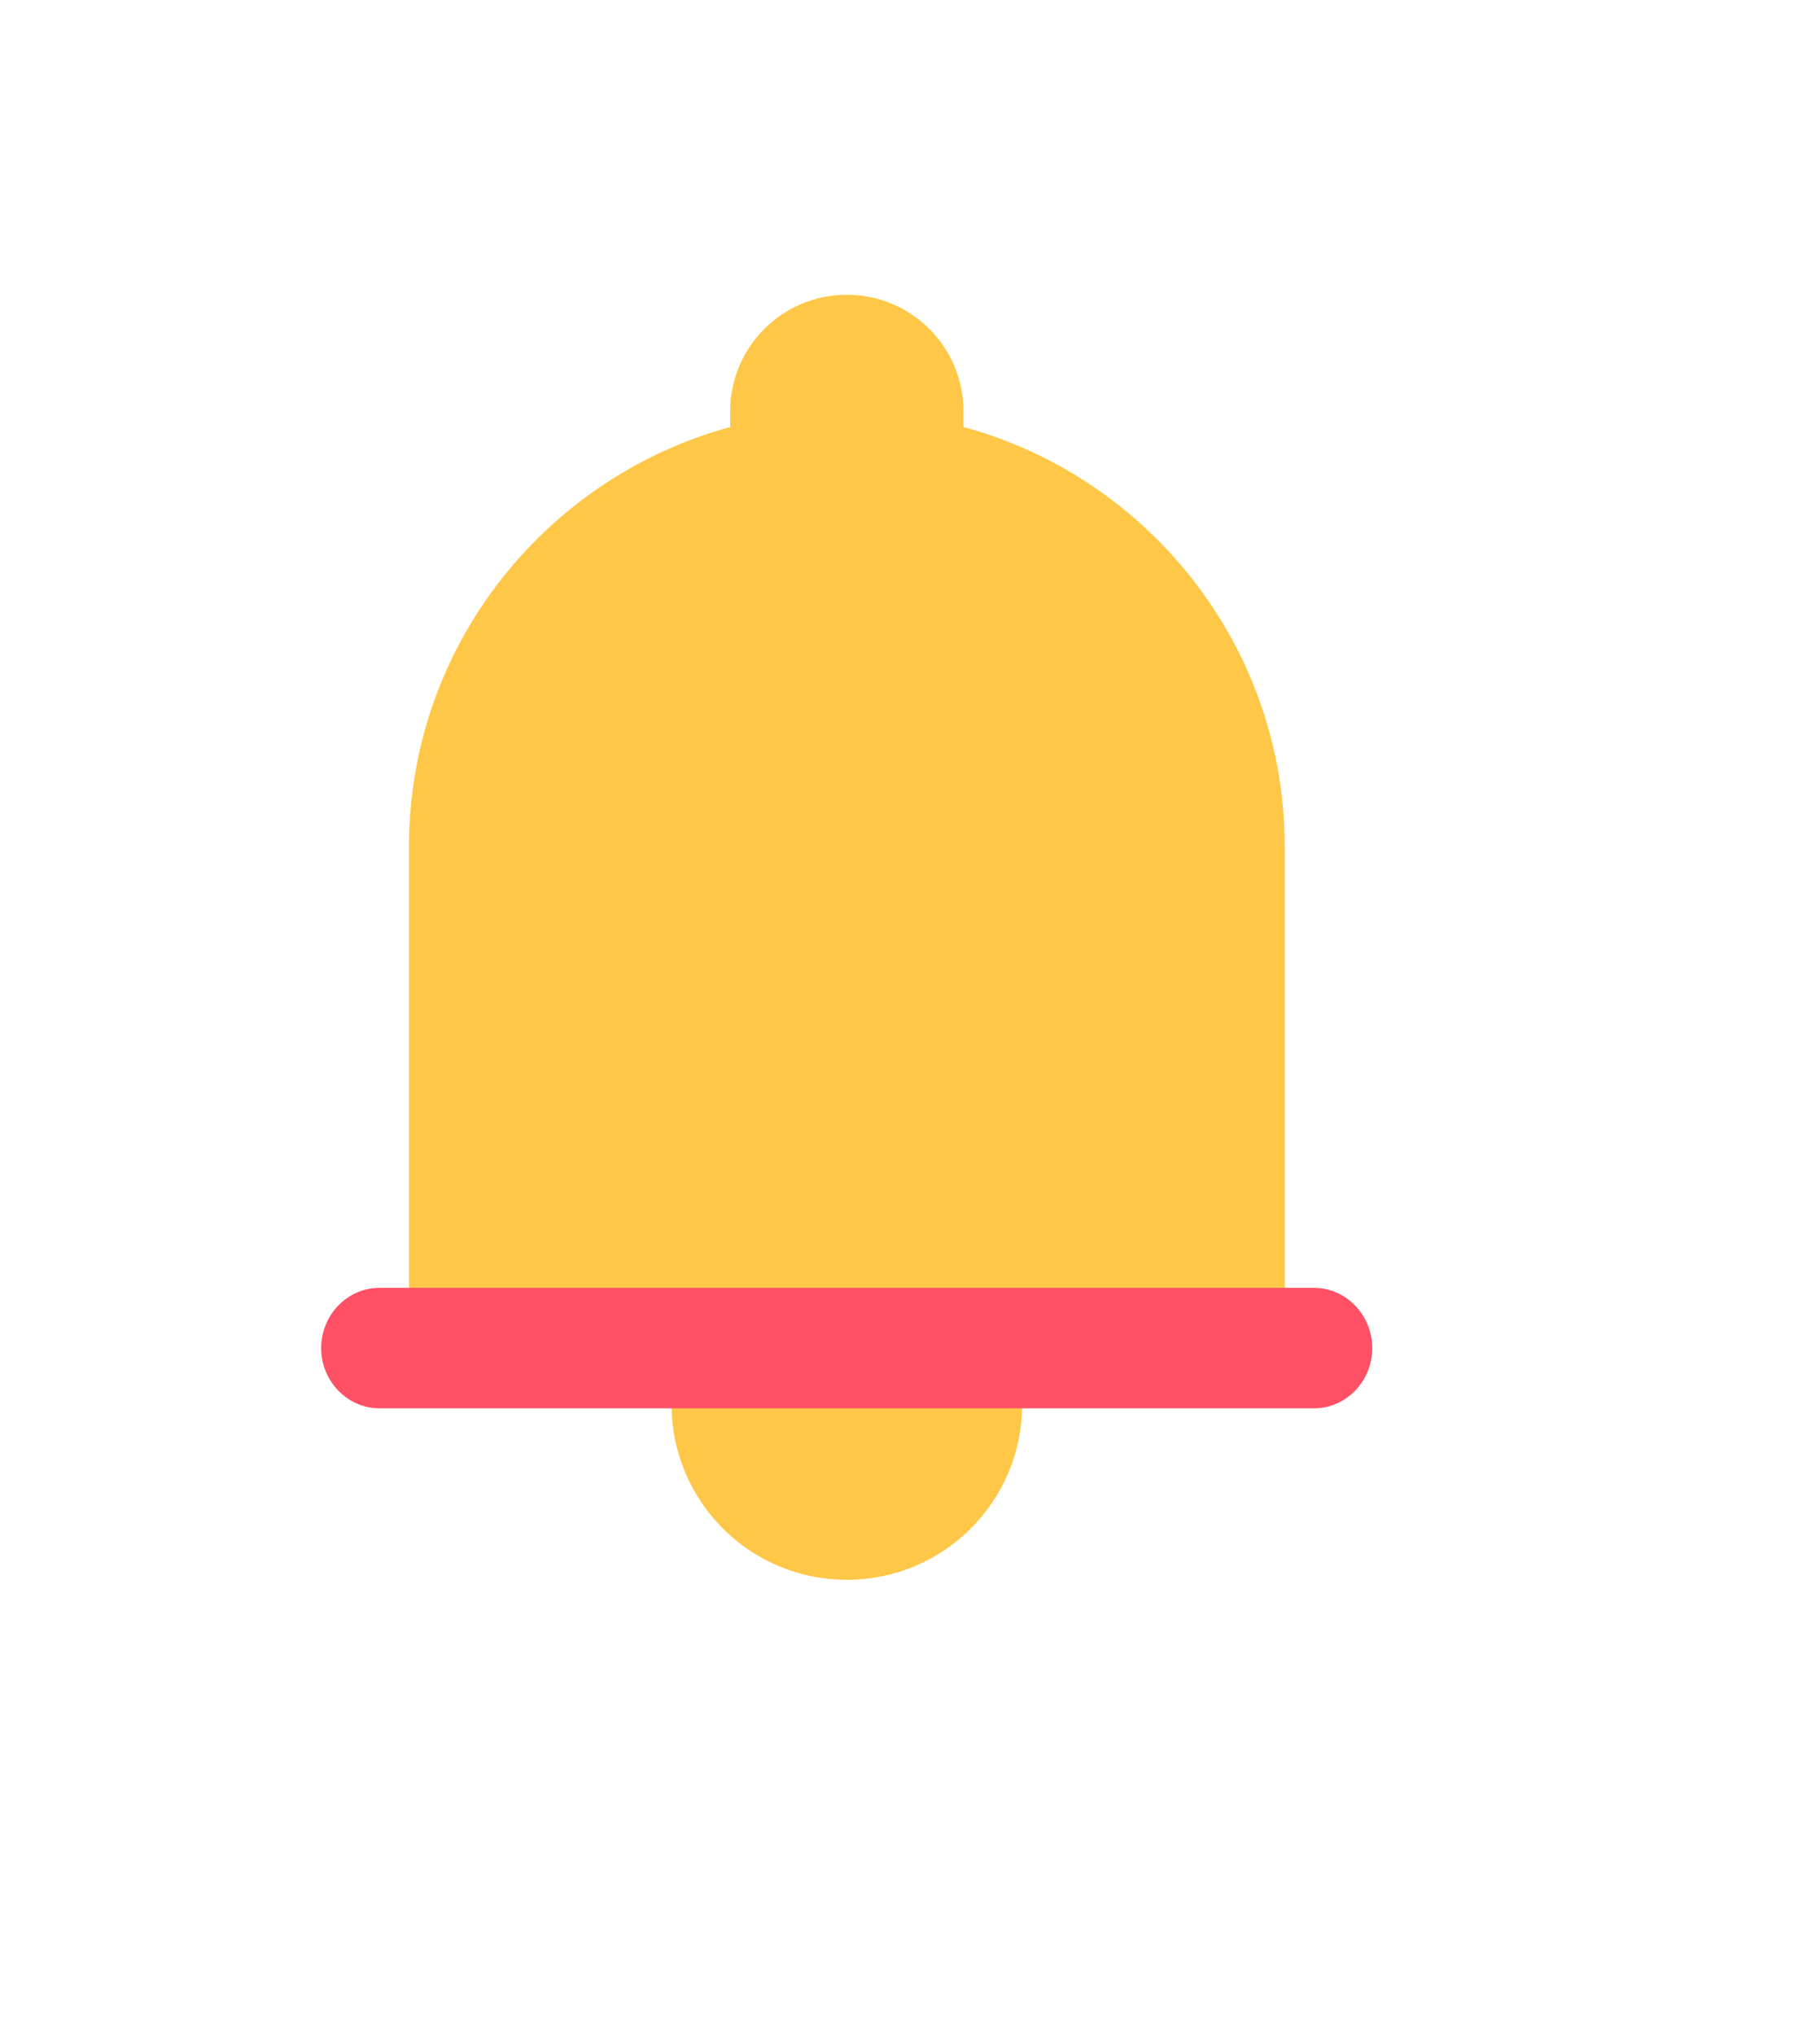 <svg width="68" height="76" viewBox="0 0 68 76" fill="none" xmlns="http://www.w3.org/2000/svg">
<g filter="url(#filter0_d_1833_9362)">
<path d="M50 46.19V31.62C50 23.91 45.11 17.05 37.94 14.46C37.5 11.38 34.84 9 31.64 9C28.44 9 25.78 11.38 25.34 14.46C18.16 17.05 13.27 23.91 13.27 31.62V46.19C11.4 46.61 10 48.28 10 50.27C10 52.58 11.88 54.45 14.18 54.45H23.33C24.23 58.2 27.62 61 31.64 61C35.66 61 39.05 58.2 39.95 54.45H49.1C51.41 54.45 53.28 52.57 53.28 50.27C53.28 48.28 51.88 46.6 50.01 46.19H50Z" fill="white"/>
</g>
<path d="M37.69 52.448C37.69 55.792 34.984 58.498 31.64 58.498C28.296 58.498 25.59 55.792 25.59 52.448C25.59 49.105 28.296 46.398 31.64 46.398C34.984 46.398 37.69 49.105 37.69 52.448Z" fill="#FFC747" stroke="#FFC747"/>
<path d="M35.5 15.948V16.33L35.87 16.43C42.558 18.243 47.5 24.36 47.5 31.618V49.768H15.78V31.618C15.78 24.361 20.722 18.253 27.412 16.43L27.78 16.33V15.948V15.368C27.78 13.234 29.506 11.508 31.64 11.508C33.774 11.508 35.5 13.234 35.5 15.368V15.948Z" fill="#FFC747" stroke="#FFC747"/>
<path d="M49.09 48.094H14.18C12.98 48.094 12 49.105 12 50.344C12 51.582 12.98 52.594 14.18 52.594H49.09C50.3 52.594 51.27 51.582 51.27 50.344C51.27 49.105 50.29 48.094 49.09 48.094Z" fill="#FF5065"/>
<defs>
<filter id="filter0_d_1833_9362" x="0" y="0" width="67.28" height="76" filterUnits="userSpaceOnUse" color-interpolation-filters="sRGB">
<feFlood flood-opacity="0" result="BackgroundImageFix"/>
<feColorMatrix in="SourceAlpha" type="matrix" values="0 0 0 0 0 0 0 0 0 0 0 0 0 0 0 0 0 0 127 0" result="hardAlpha"/>
<feOffset dx="2" dy="3"/>
<feGaussianBlur stdDeviation="6"/>
<feComposite in2="hardAlpha" operator="out"/>
<feColorMatrix type="matrix" values="0 0 0 0 0 0 0 0 0 0 0 0 0 0 0 0 0 0 0.08 0"/>
<feBlend mode="normal" in2="BackgroundImageFix" result="effect1_dropShadow_1833_9362"/>
<feBlend mode="normal" in="SourceGraphic" in2="effect1_dropShadow_1833_9362" result="shape"/>
</filter>
</defs>
</svg>
